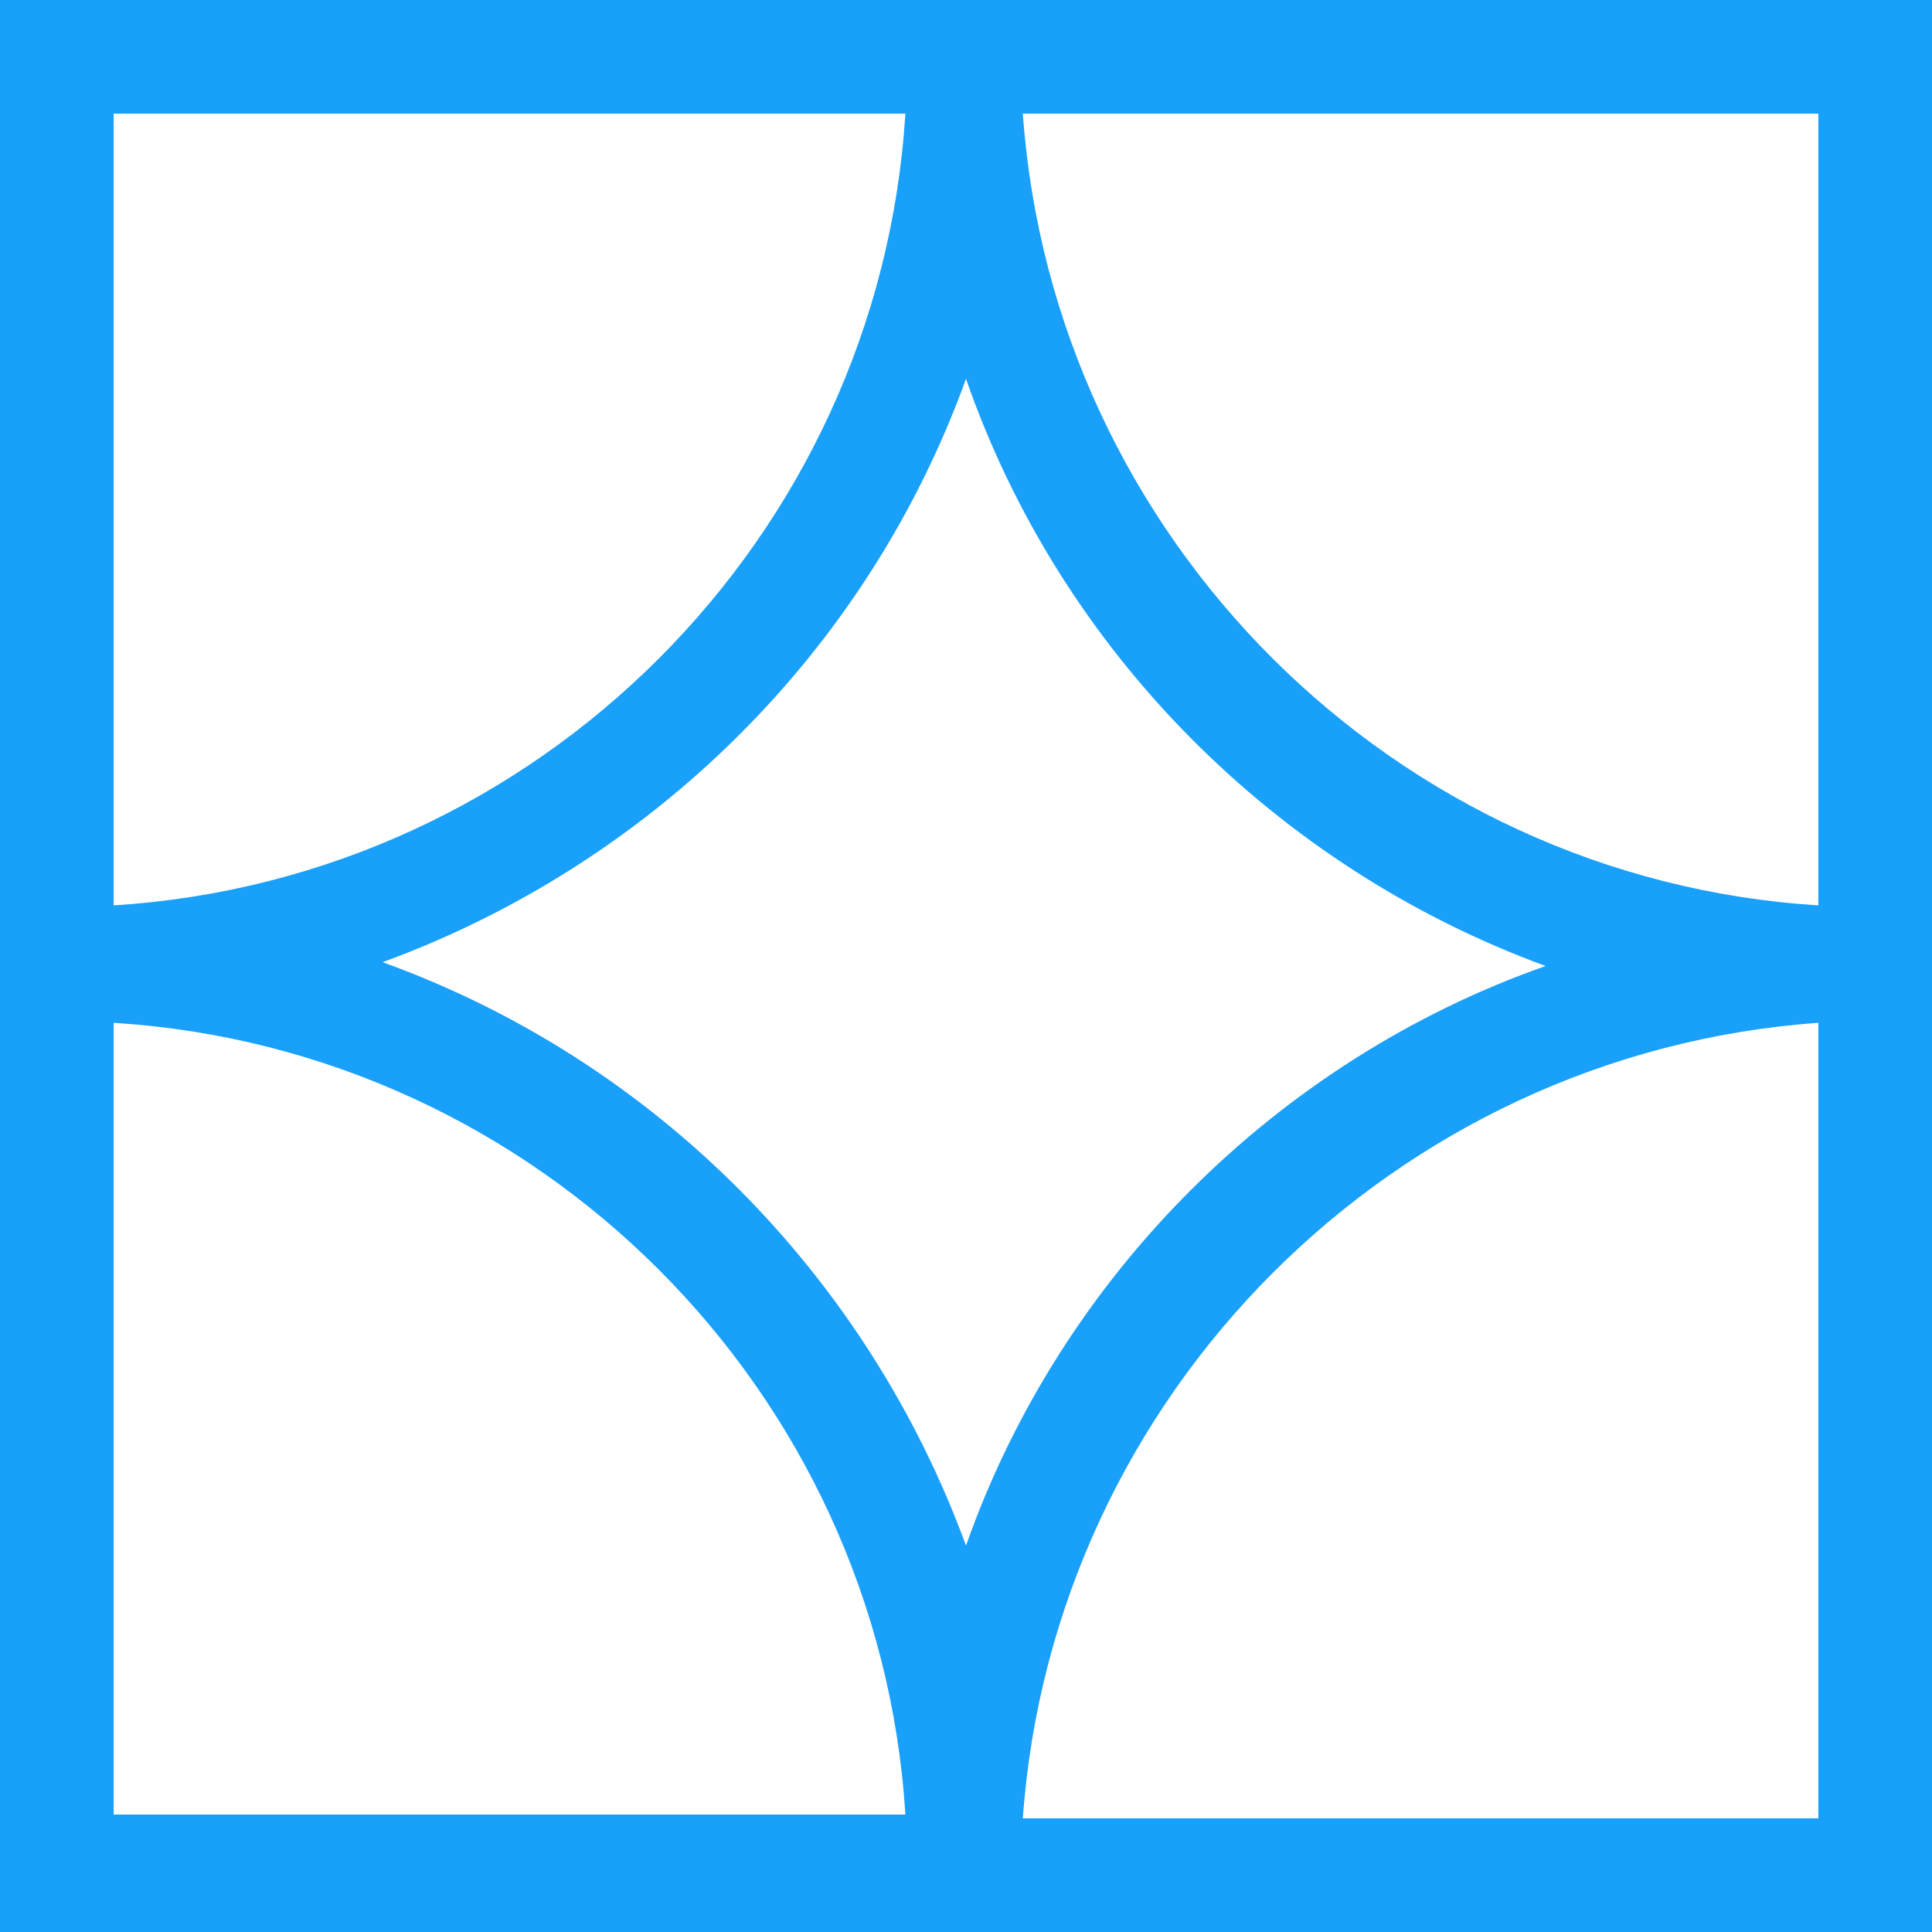 <svg xmlns="http://www.w3.org/2000/svg" width="64" height="64" fill="none">
  <path fill="#18A0FB" d="M0 0v64h64V0H0zm60.235 29.992c-14.055-.878-25.349-12.173-26.353-26.227h26.353V29.992zM51.2 32C42.29 35.137 35.137 42.29 32 51.2c-3.263-8.91-10.29-16.063-19.326-19.326C21.584 28.612 28.737 21.584 32 12.549 35.137 21.584 42.29 28.737 51.2 32zM29.992 3.765C29.114 17.82 17.82 29.114 3.765 29.992V3.765H29.992zM3.765 33.882c14.055.878 25.349 12.172 26.227 26.227H3.765V33.882zM33.882 60.235c1.004-14.055 12.298-25.349 26.353-26.353v26.353H33.882z"/>
</svg>